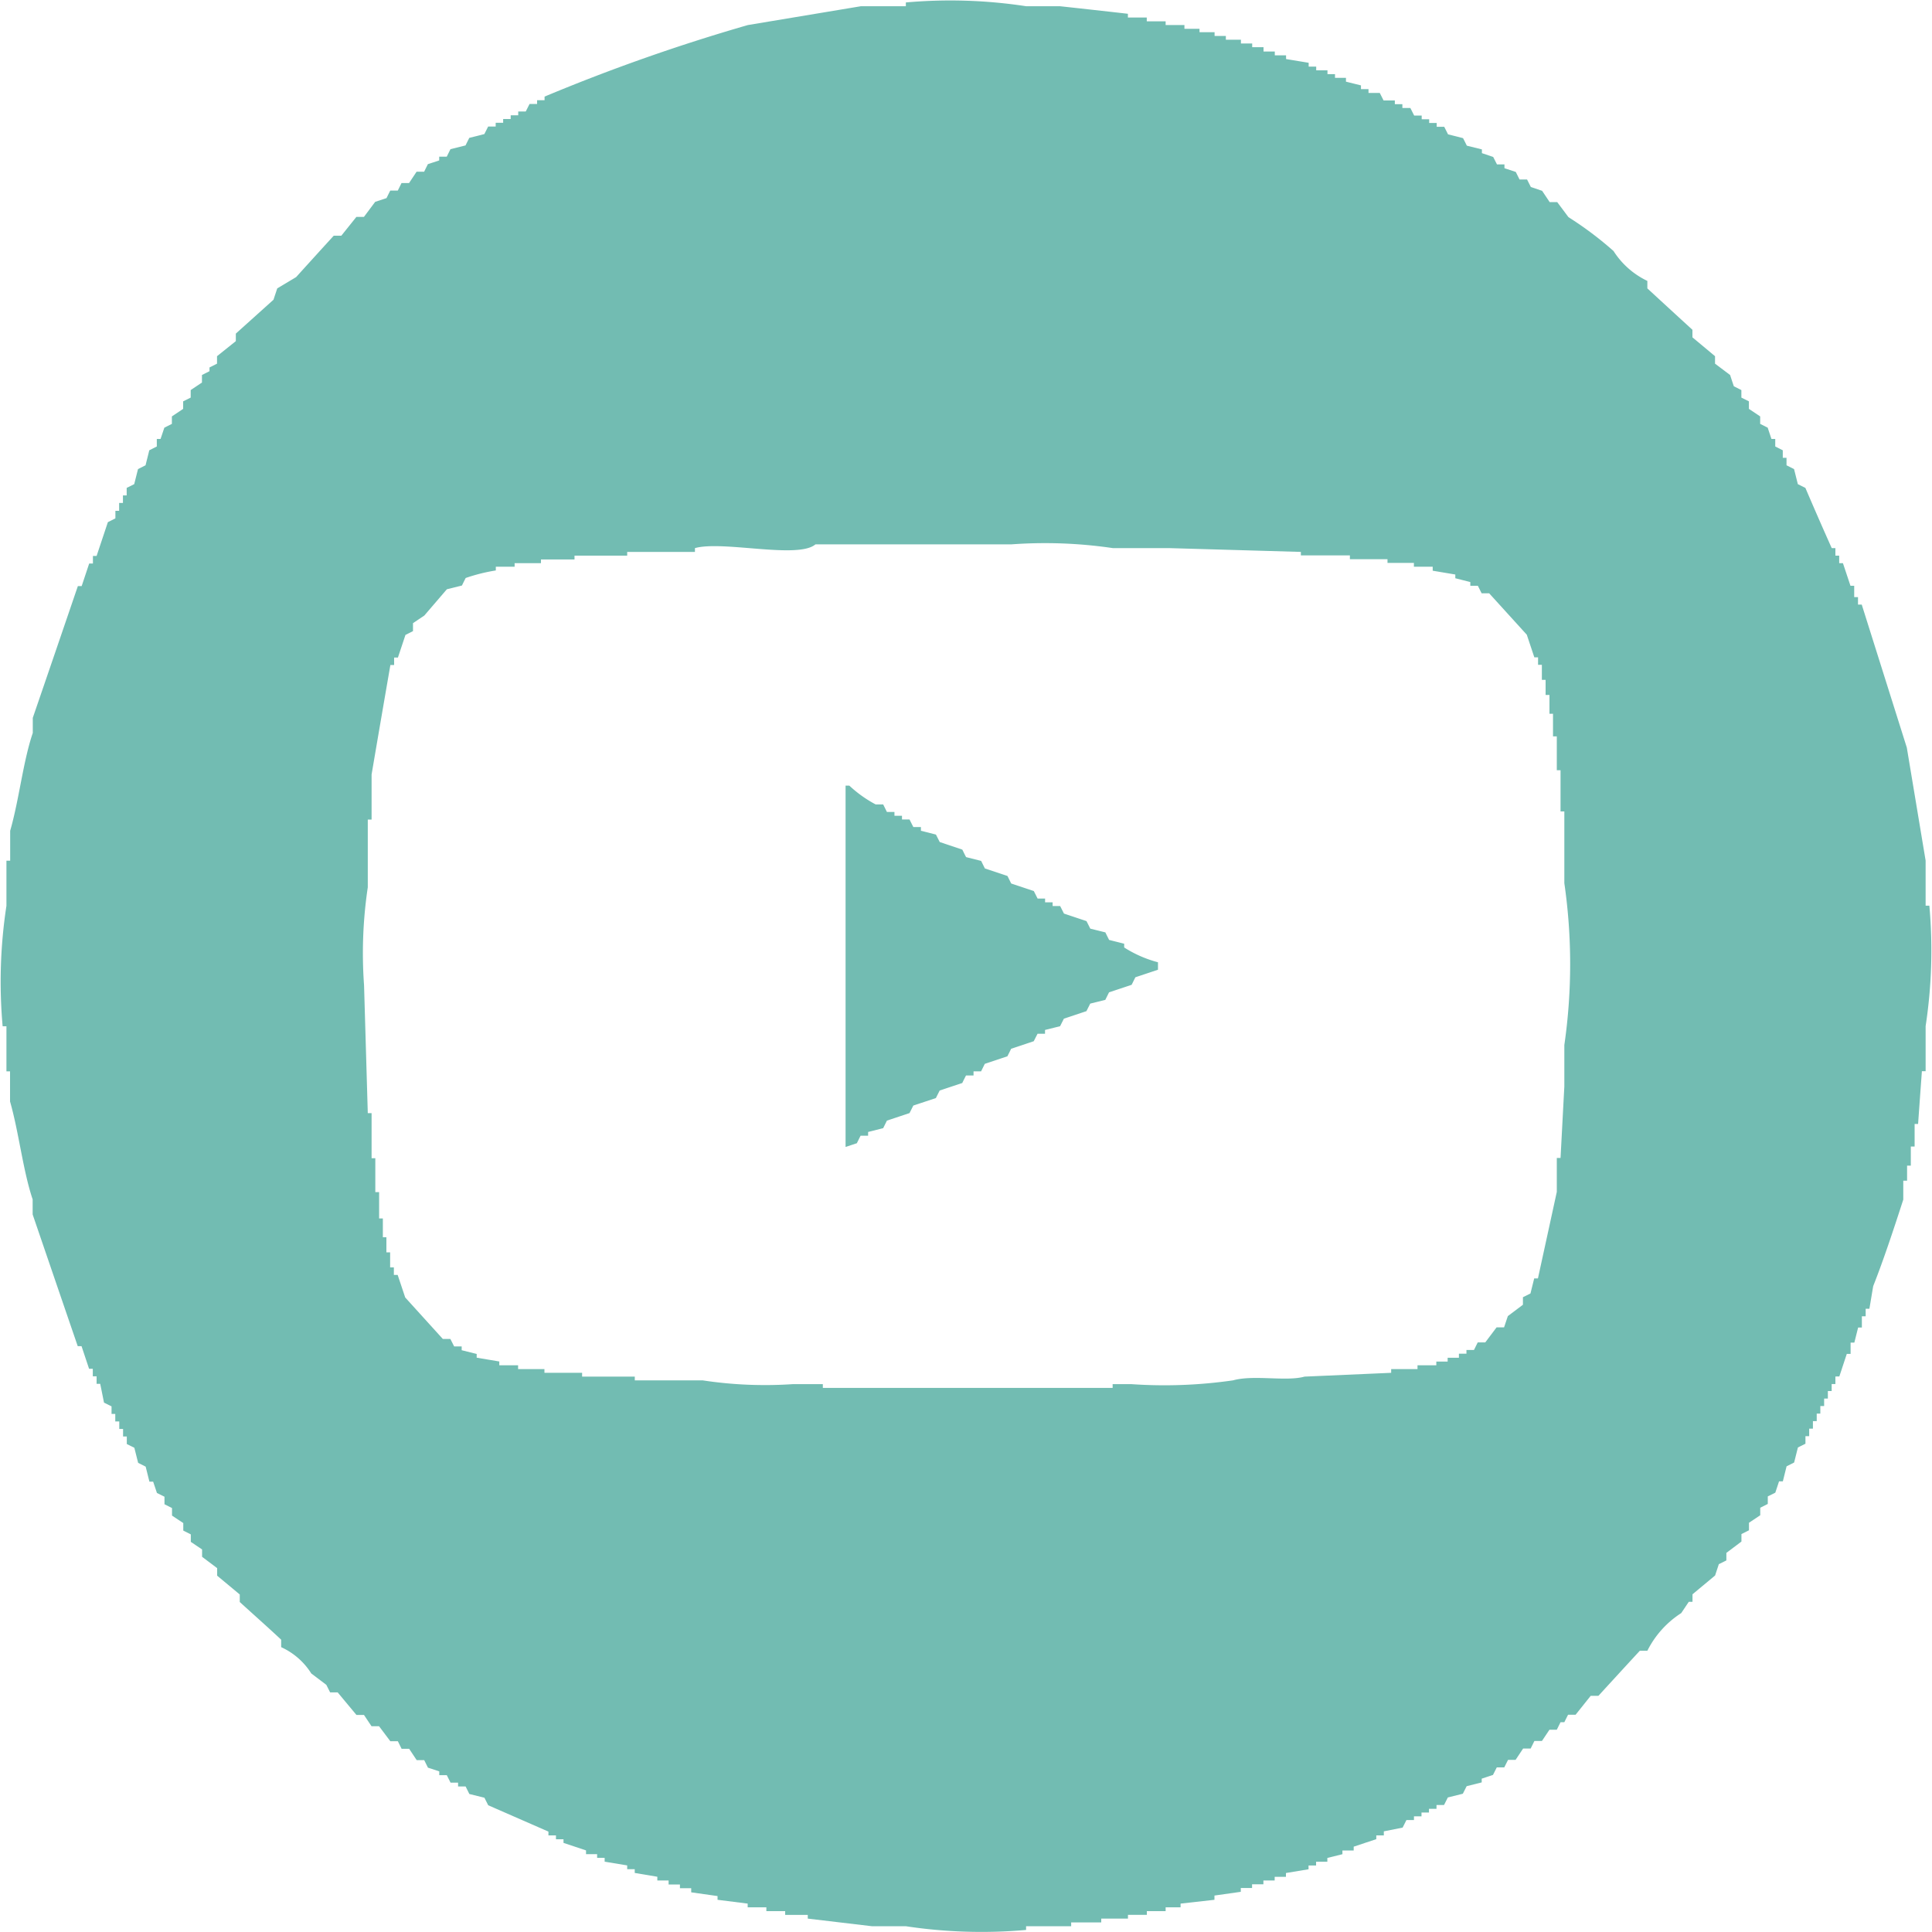 <svg xmlns="http://www.w3.org/2000/svg" width="30" height="30" viewBox="0 0 30 30">
  <defs>
    <style>
      .cls-1 {
        fill: #72bcb2;
        fill-rule: evenodd;
      }
    </style>
  </defs>
  <path id="youtube" class="cls-1" d="M185.58,139.362v0.116q0.349,0.322.7,0.643v0.117l0.351,0.293v0.116l0.234,0.176c0.019,0.058.038,0.117,0.058,0.175l0.117,0.059v0.117l0.117,0.058v0.117l0.175,0.117v0.116l0.117,0.059c0.019,0.059.039,0.117,0.058,0.175h0.059v0.117l0.117,0.059v0.117h0.058v0.116l0.117,0.059c0.02,0.078.039,0.156,0.059,0.234l0.117,0.058q0.2,0.468.409,0.935H188.5v0.117h0.059v0.117h0.058l0.117,0.351h0.058v0.176h0.059v0.116h0.058l0.7,2.221q0.146,0.877.292,1.754v0.7h0.058a7.794,7.794,0,0,1-.058,1.871v0.7h-0.058q-0.03.41-.059,0.819H189.73v0.35h-0.059V153.1h-0.058v0.234h-0.059v0.293c-0.14.434-.306,0.937-0.467,1.344-0.02.117-.039,0.234-0.059,0.351H188.97v0.117h-0.059v0.175h-0.058c-0.02.078-.039,0.156-0.059,0.234h-0.058v0.175h-0.059c-0.039.117-.077,0.234-0.116,0.351H188.5v0.117h-0.058V156.6h-0.059v0.117h-0.058v0.116h-0.059v0.117H188.21v0.117h-0.059v0.117h-0.058v0.117h-0.058v0.117l-0.117.058c-0.02.078-.039,0.156-0.059,0.234l-0.117.059-0.058.233h-0.059c-0.019.059-.039,0.117-0.058,0.176l-0.117.058v0.117l-0.117.059v0.117l-0.175.116v0.117l-0.117.059v0.116l-0.234.176v0.117l-0.117.058c-0.019.059-.039,0.117-0.058,0.176l-0.351.292v0.117h-0.058l-0.117.175a1.486,1.486,0,0,0-.526.585h-0.117q-0.323.35-.643,0.7H184.7l-0.234.293h-0.117c-0.019.038-.039,0.077-0.058,0.116h-0.059l-0.058.117H184.06l-0.117.175h-0.117l-0.058.117h-0.117l-0.117.176h-0.117l-0.059.117h-0.116l-0.059.117-0.175.058v0.058l-0.234.059-0.059.117-0.233.058-0.059.117h-0.117v0.059h-0.117v0.058h-0.116v0.059h-0.117v0.058h-0.117l-0.059.117-0.292.058V163.5h-0.117v0.058l-0.351.117v0.059h-0.175v0.058l-0.234.058v0.059h-0.175v0.058h-0.117v0.059l-0.351.058v0.059h-0.175V164.2h-0.175v0.059h-0.176v0.058h-0.175v0.059l-0.409.058V164.5l-0.526.059v0.058H178.1v0.059h-0.292v0.058h-0.293v0.058H177.1v0.059h-0.467v0.059h-0.7v0.058a7.837,7.837,0,0,1-1.87-.058h-0.526l-0.994-.118v-0.058h-0.351v-0.058H171.9v-0.059H171.61v-0.058l-0.468-.059v-0.058l-0.409-.058V164.32h-0.175v-0.058h-0.176V164.2h-0.175v-0.058l-0.351-.059v-0.058h-0.117v-0.059l-0.35-.058v-0.059h-0.117v-0.058H169.1v-0.058l-0.35-.117V163.56h-0.117V163.5h-0.117v-0.059l-0.935-.409-0.059-.117-0.234-.058-0.058-.117h-0.117v-0.059h-0.117c-0.019-.039-0.039-0.077-0.058-0.116h-0.117v-0.059l-0.176-.058-0.058-.117h-0.117l-0.117-.176h-0.117l-0.058-.117h-0.117l-0.175-.233h-0.117l-0.117-.175h-0.117l-0.292-.351h-0.117l-0.059-.117-0.233-.176a1.08,1.08,0,0,0-.468-0.409v-0.116c-0.214-.2-0.429-0.39-0.643-0.585v-0.117l-0.351-.292v-0.117l-0.234-.176V159.06l-0.175-.118v-0.116l-0.117-.059V158.65l-0.175-.116v-0.117l-0.117-.059v-0.117l-0.117-.058-0.059-.176h-0.058l-0.058-.233-0.117-.059c-0.02-.078-0.039-0.156-0.059-0.234l-0.117-.058v-0.117h-0.058v-0.117h-0.059v-0.117H161.79v-0.117h-0.058v-0.117l-0.117-.058c-0.02-.1-0.039-0.195-0.059-0.292H161.5v-0.117h-0.059v-0.117h-0.058l-0.117-.351h-0.059q-0.35-1.021-.7-2.045v-0.234c-0.15-.445-0.215-1.047-0.351-1.52v-0.468H160.1v-0.7h-0.059a7.792,7.792,0,0,1,.059-1.871v-0.7h0.058V147.9c0.137-.472.2-1.075,0.351-1.519v-0.234q0.351-1.023.7-2.046h0.059l0.117-.351h0.058v-0.117H161.5c0.058-.175.117-0.35,0.175-0.525l0.117-.059v-0.117h0.058V142.81h0.059v-0.117h0.058v-0.117l0.117-.058c0.02-.078.039-0.156,0.059-0.234l0.117-.059c0.019-.077.039-0.155,0.058-0.233l0.117-.059v-0.117h0.058c0.02-.058.039-0.116,0.059-0.175l0.117-.059v-0.116l0.175-.117v-0.117l0.117-.058v-0.117l0.175-.117v-0.117l0.117-.059v-0.058l0.117-.059v-0.116l0.292-.234V140.18l0.585-.526c0.019-.059.039-0.117,0.058-0.176l0.293-.175q0.291-.322.584-0.643H165.3l0.234-.292h0.117l0.175-.234,0.176-.058c0.019-.039.038-0.078,0.058-0.117h0.117l0.058-.117h0.117l0.117-.176h0.117l0.058-.117,0.176-.058v-0.058h0.117l0.058-.117,0.234-.058c0.019-.04.039-0.079,0.058-0.117l0.234-.059,0.059-.117h0.117v-0.059h0.116v-0.058h0.117V136.79h0.117v-0.059h0.117l0.059-.117h0.117v-0.058h0.116V136.5a29.006,29.006,0,0,1,3.157-1.111l1.753-.292h0.7v-0.059a7.784,7.784,0,0,1,1.87.059h0.526q0.526,0.057,1.052.117v0.058h0.293v0.059H178.1v0.058h0.292v0.058h0.234V135.5h0.234v0.058h0.175v0.059h0.234v0.058h0.175v0.058h0.176V135.8h0.175v0.059h0.175v0.058l0.351,0.058v0.059h0.117v0.058h0.175v0.059h0.117v0.058H180.9v0.059l0.233,0.058v0.058h0.117v0.059h0.175l0.059,0.117h0.175v0.058h0.117v0.059H181.9l0.059,0.117h0.117v0.058h0.116v0.058h0.117v0.059h0.117l0.059,0.117,0.233,0.059c0.02,0.038.039,0.077,0.059,0.117l0.234,0.058v0.058l0.175,0.059,0.059,0.116h0.116v0.059l0.176,0.058,0.058,0.117h0.117l0.059,0.117,0.175,0.059,0.117,0.175h0.117l0.175,0.234a5.42,5.42,0,0,1,.7.526A1.271,1.271,0,0,0,185.58,139.362Zm-12.918,4.091c-0.272.232-1.437-.063-1.871,0.058v0.059h-1.052v0.058h-0.818v0.059H168.4v0.058h-0.409V143.8h-0.292v0.058a2.759,2.759,0,0,0-.468.117c-0.02.039-.039,0.078-0.058,0.117l-0.234.058-0.351.409-0.175.117V144.8l-0.117.059-0.117.351h-0.059v0.116h-0.058q-0.147.847-.292,1.7v0.7h-0.059v1.052a6.916,6.916,0,0,0-.058,1.52q0.029,0.993.058,1.987h0.059v0.7h0.058v0.526h0.059v0.409h0.058v0.292H166v0.234h0.058v0.234h0.058v0.117h0.059l0.117,0.35,0.584,0.644h0.117c0.02,0.038.039,0.077,0.059,0.116h0.117v0.059l0.233,0.058v0.058l0.351,0.059V156.2h0.292v0.059h0.409v0.058h0.585v0.059h0.818v0.058h1.052a6.454,6.454,0,0,0,1.4.059h0.468v0.058h4.5v-0.058h0.292a7.455,7.455,0,0,0,1.578-.059c0.321-.09.826,0.022,1.11-0.058l1.345-.059v-0.058h0.409V156.2h0.292v-0.058h0.176v-0.059h0.175V156.02h0.117v-0.058h0.117l0.058-.117h0.117l0.176-.234h0.116c0.02-.058.039-0.117,0.059-0.175l0.234-.176v-0.117l0.117-.058c0.019-.078.039-0.156,0.058-0.234h0.058q0.147-.672.293-1.344v-0.526h0.058c0.02-.371.039-0.741,0.059-1.111v-0.643a8.78,8.78,0,0,0,0-2.513V147.6h-0.059V146.96h-0.058v-0.526h-0.059v-0.351H184.06v-0.292H184v-0.234h-0.058v-0.234h-0.059v-0.116h-0.058l-0.117-.351-0.584-.643h-0.117l-0.059-.117h-0.117v-0.058l-0.233-.059v-0.058l-0.351-.059V143.8h-0.292v-0.059h-0.41v-0.058h-0.584v-0.059H180.2V143.57l-2.046-.059H177.28a7.211,7.211,0,0,0-1.579-.058h-3.039Zm5.319,6.489v0.116l-0.351.117-0.058.117-0.351.117-0.058.117-0.234.058-0.059.117-0.35.117-0.059.117-0.234.058v0.059h-0.116l-0.059.116c-0.117.039-.234,0.079-0.351,0.117-0.019.04-.039,0.079-0.058,0.117-0.117.039-.234,0.079-0.351,0.117l-0.058.117h-0.117V151.7H175c-0.02.039-.039,0.077-0.058,0.117-0.117.039-.234,0.077-0.351,0.117l-0.059.117-0.35.116-0.059.117-0.351.117-0.058.117-0.234.059v0.058h-0.117l-0.058.117-0.175.058v-5.611h0.058a1.9,1.9,0,0,0,.409.292h0.117l0.058,0.117h0.117v0.059h0.117v0.058h0.117l0.059,0.117H174.3V147.9l0.233,0.059,0.059,0.116,0.351,0.118c0.019,0.039.038,0.078,0.058,0.116l0.234,0.059,0.058,0.117,0.351,0.117,0.058,0.117,0.351,0.117,0.059,0.117h0.116v0.058h0.117v0.058h0.117l0.059,0.117,0.35,0.117,0.059,0.117,0.234,0.058c0.019,0.04.039,0.079,0.058,0.117l0.234,0.059v0.058A1.844,1.844,0,0,0,177.981,149.942Z" transform="translate(-160 -135)"/>
</svg>
